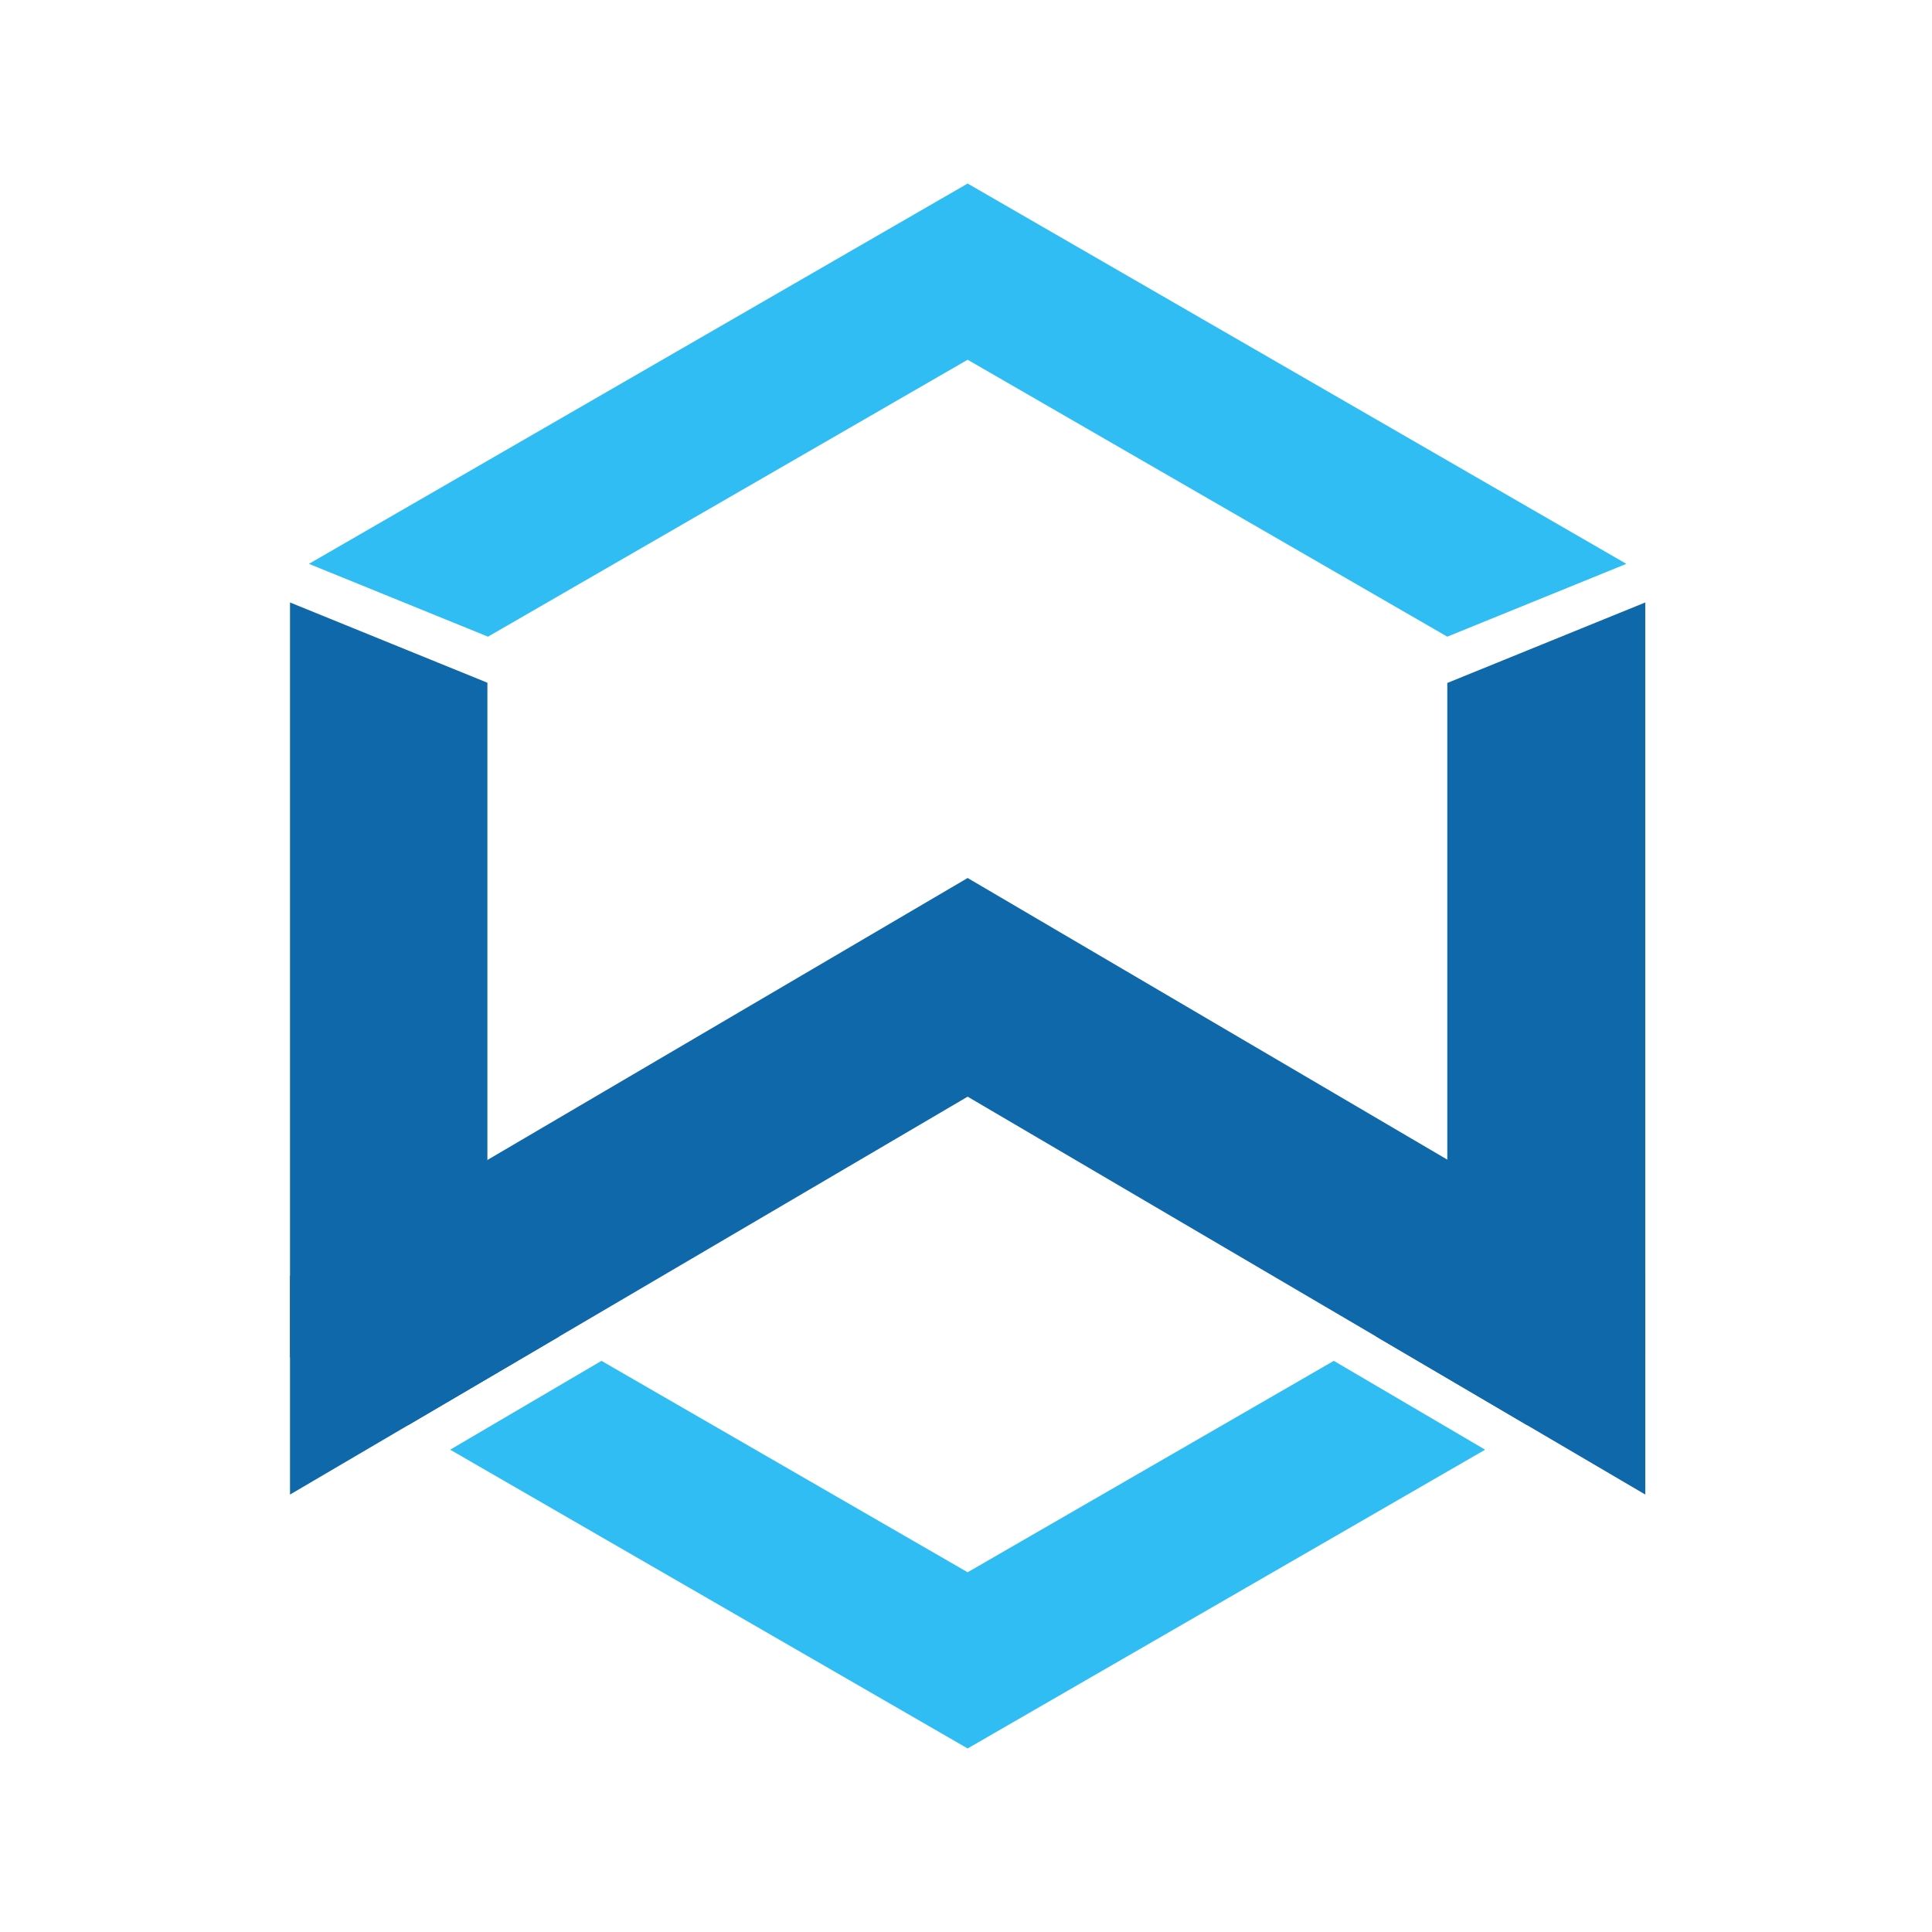 <?xml version="1.0" encoding="iso-8859-1"?>
<!-- Generator: Adobe Illustrator 21.0.0, SVG Export Plug-In . SVG Version: 6.00 Build 0)  -->
<svg version="1.1" id="&#x56FE;&#x5C42;_1" xmlns="http://www.w3.org/2000/svg" xmlns:xlink="http://www.w3.org/1999/xlink" x="0px"
	 y="0px" viewBox="0 0 200 200" style="enable-background:new 0 0 200 200;" xml:space="preserve">
<g>
	<polygon style="fill:#0F68AA;" points="100.17,90.89 30.022,132.079 30.022,154.716 100.17,113.527 170.319,154.716 
		170.319,132.079 	"/>
	<polygon style="fill:#2FBDF4;" points="50.517,65.907 100.17,37.24 149.823,65.907 168.361,58.37 100.17,19 31.98,58.369 	"/>
	<polygon style="fill:#0F68AA;" points="149.823,70.7 149.823,134.093 142.448,138.351 158.111,147.547 170.318,140.5 
		170.318,62.367 	"/>
	<polygon style="fill:#0F68AA;" points="57.892,138.351 50.456,134.058 50.456,70.676 30.022,62.367 30.022,140.5 42.229,147.547 	
		"/>
	<polygon style="fill:#2FBDF4;" points="138.076,140.875 100.17,162.76 62.264,140.875 46.601,150.072 100.17,181 153.74,150.072 	
		"/>
</g>
</svg>
